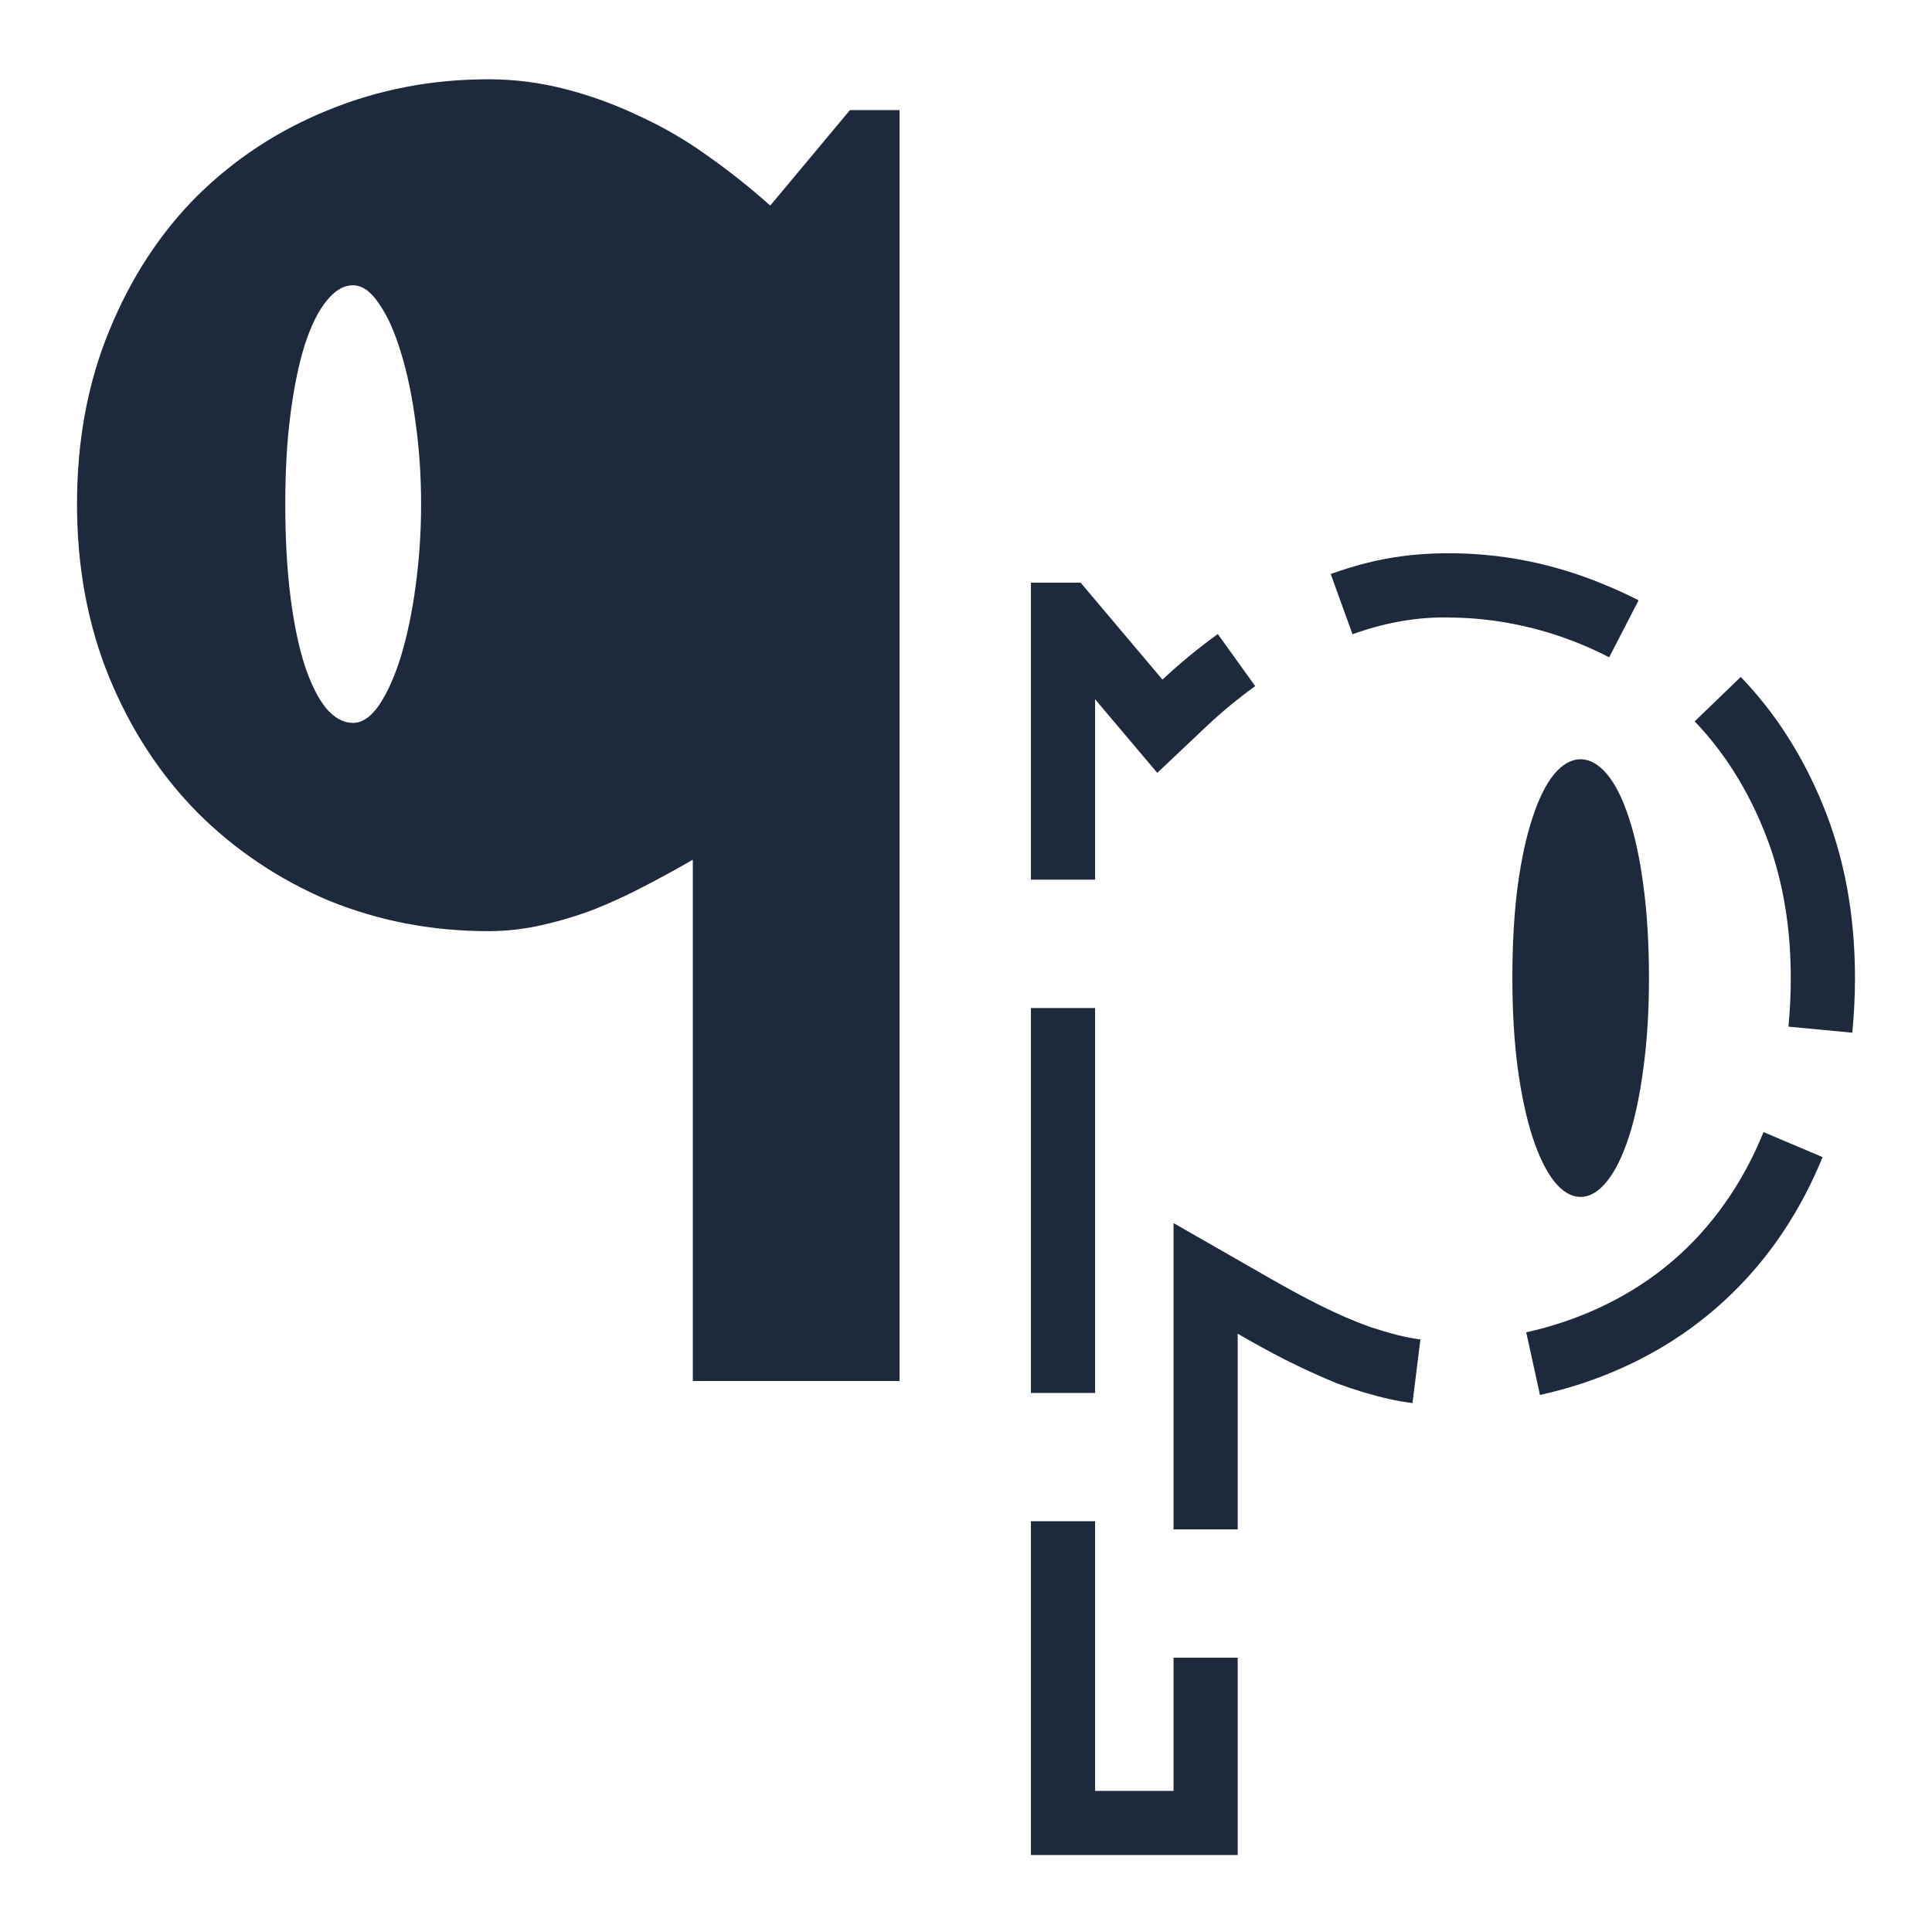 <svg
   version="1.1"
   viewBox="0 0 42.998 42.995"
   height="162.5"
   fill="#1e293b"
   width="162.5" xmlns="http://www.w3.org/2000/svg"
   xmlns:svg="http://www.w3.org/2000/svg">
   <path
      id="path2153"
      d="M 32.13 12.312 C 31.55 12.319 30.976 12.385 30.407 12.53 C 30.14 12.598 29.876 12.68 29.616 12.773 L 30.101 14.114 C 30.771 13.872 31.461 13.74 32.125 13.74 L 32.126 13.74 L 32.342 13.743 C 33.538 13.762 34.74 14.072 35.813 14.627 L 36.468 13.359 C 36.213 13.228 35.95 13.107 35.678 12.998 C 34.574 12.541 33.391 12.297 32.131 12.312 Z M 22.944 12.965 L 22.944 19.576 L 24.372 19.576 L 24.372 15.561 L 25.756 17.199 L 26.853 16.162 C 27.192 15.842 27.555 15.543 27.936 15.269 L 27.103 14.11 C 26.661 14.43 26.25 14.767 25.872 15.124 L 24.049 12.965 Z M 38.742 15.064 L 37.716 16.054 C 38.451 16.815 39.016 17.777 39.387 18.821 C 39.824 20.061 39.935 21.455 39.803 22.847 L 41.224 22.982 C 41.262 22.588 41.284 22.184 41.284 21.767 C 41.284 20.35 41.044 19.061 40.564 17.901 C 40.114 16.803 39.506 15.859 38.742 15.064 Z M 22.944 22.433 L 22.944 31 L 24.372 31 L 24.372 22.433 Z M 39.249 25.194 L 39.157 25.41 C 38.682 26.503 37.958 27.483 37.054 28.202 L 37.052 28.204 L 37.05 28.206 C 36.173 28.909 35.098 29.401 33.967 29.65 L 34.273 31.044 C 34.754 30.938 35.223 30.798 35.678 30.619 C 36.793 30.184 37.764 29.559 38.589 28.744 C 39.426 27.919 40.084 26.921 40.563 25.751 Z M 26.118 27.219 L 26.118 34.036 L 27.546 34.036 L 27.546 29.681 C 27.892 29.882 28.248 30.078 28.617 30.267 C 28.996 30.457 29.375 30.63 29.755 30.786 C 30.145 30.931 30.535 31.048 30.926 31.137 C 31.096 31.175 31.266 31.203 31.436 31.225 L 31.612 29.809 C 31.282 29.768 30.91 29.668 30.505 29.535 C 29.775 29.278 29.032 28.887 28.255 28.443 Z M 22.944 33.855 L 22.944 39.856 L 24.372 39.856 L 24.372 33.855 Z M 26.118 36.892 L 26.118 39.856 L 22.944 39.856 L 22.944 41.283 L 27.546 41.283 L 27.546 36.892 Z M 10.867 1.763 C 9.607 1.763 8.419 1.992 7.303 2.449 C 6.199 2.895 5.228 3.531 4.391 4.357 C 3.566 5.182 2.913 6.18 2.434 7.352 C 1.954 8.512 1.714 9.8 1.714 11.217 C 1.714 12.623 1.954 13.911 2.434 15.082 C 2.913 16.243 3.566 17.241 4.391 18.078 C 5.228 18.915 6.199 19.567 7.303 20.036 C 8.419 20.493 9.607 20.722 10.867 20.722 C 11.269 20.722 11.665 20.677 12.055 20.588 C 12.457 20.498 12.847 20.381 13.227 20.236 C 13.617 20.08 13.991 19.907 14.348 19.718 C 14.716 19.528 15.073 19.333 15.419 19.132 L 15.419 30.734 L 20.02 30.734 L 20.02 2.449 L 18.916 2.449 L 17.142 4.574 C 16.707 4.184 16.244 3.815 15.753 3.47 C 15.274 3.124 14.766 2.828 14.231 2.583 C 13.695 2.326 13.143 2.125 12.574 1.98 C 12.016 1.835 11.447 1.763 10.867 1.763 Z M 7.855 6.348 C 8.063 6.348 8.259 6.487 8.441 6.766 C 8.627 7.034 8.789 7.396 8.926 7.854 C 9.064 8.3 9.172 8.819 9.25 9.41 C 9.331 9.99 9.372 10.592 9.372 11.217 C 9.372 11.842 9.331 12.45 9.25 13.041 C 9.172 13.621 9.064 14.14 8.926 14.597 C 8.789 15.043 8.627 15.406 8.441 15.685 C 8.259 15.953 8.063 16.087 7.855 16.087 C 7.647 16.087 7.45 15.981 7.264 15.769 C 7.082 15.546 6.922 15.228 6.784 14.815 C 6.65 14.402 6.544 13.895 6.466 13.292 C 6.388 12.678 6.349 11.987 6.349 11.217 C 6.349 10.47 6.388 9.8 6.466 9.209 C 6.544 8.607 6.65 8.094 6.784 7.67 C 6.922 7.246 7.082 6.922 7.264 6.699 C 7.45 6.465 7.647 6.348 7.855 6.348 Z M 35.176 16.897 C 34.968 16.897 34.771 17.009 34.585 17.232 C 34.403 17.455 34.243 17.779 34.105 18.203 C 33.968 18.615 33.858 19.123 33.776 19.725 C 33.698 20.328 33.659 21.008 33.659 21.767 C 33.659 22.492 33.698 23.155 33.776 23.758 C 33.858 24.36 33.968 24.873 34.105 25.297 C 34.243 25.721 34.403 26.05 34.585 26.285 C 34.771 26.519 34.968 26.636 35.176 26.636 C 35.385 26.636 35.582 26.519 35.768 26.285 C 35.954 26.05 36.115 25.721 36.253 25.297 C 36.391 24.873 36.498 24.36 36.577 23.758 C 36.658 23.155 36.699 22.492 36.699 21.767 C 36.699 21.008 36.658 20.328 36.577 19.725 C 36.498 19.123 36.391 18.615 36.253 18.203 C 36.115 17.779 35.954 17.455 35.768 17.232 C 35.582 17.009 35.385 16.897 35.176 16.897 Z"
   />
</svg>
